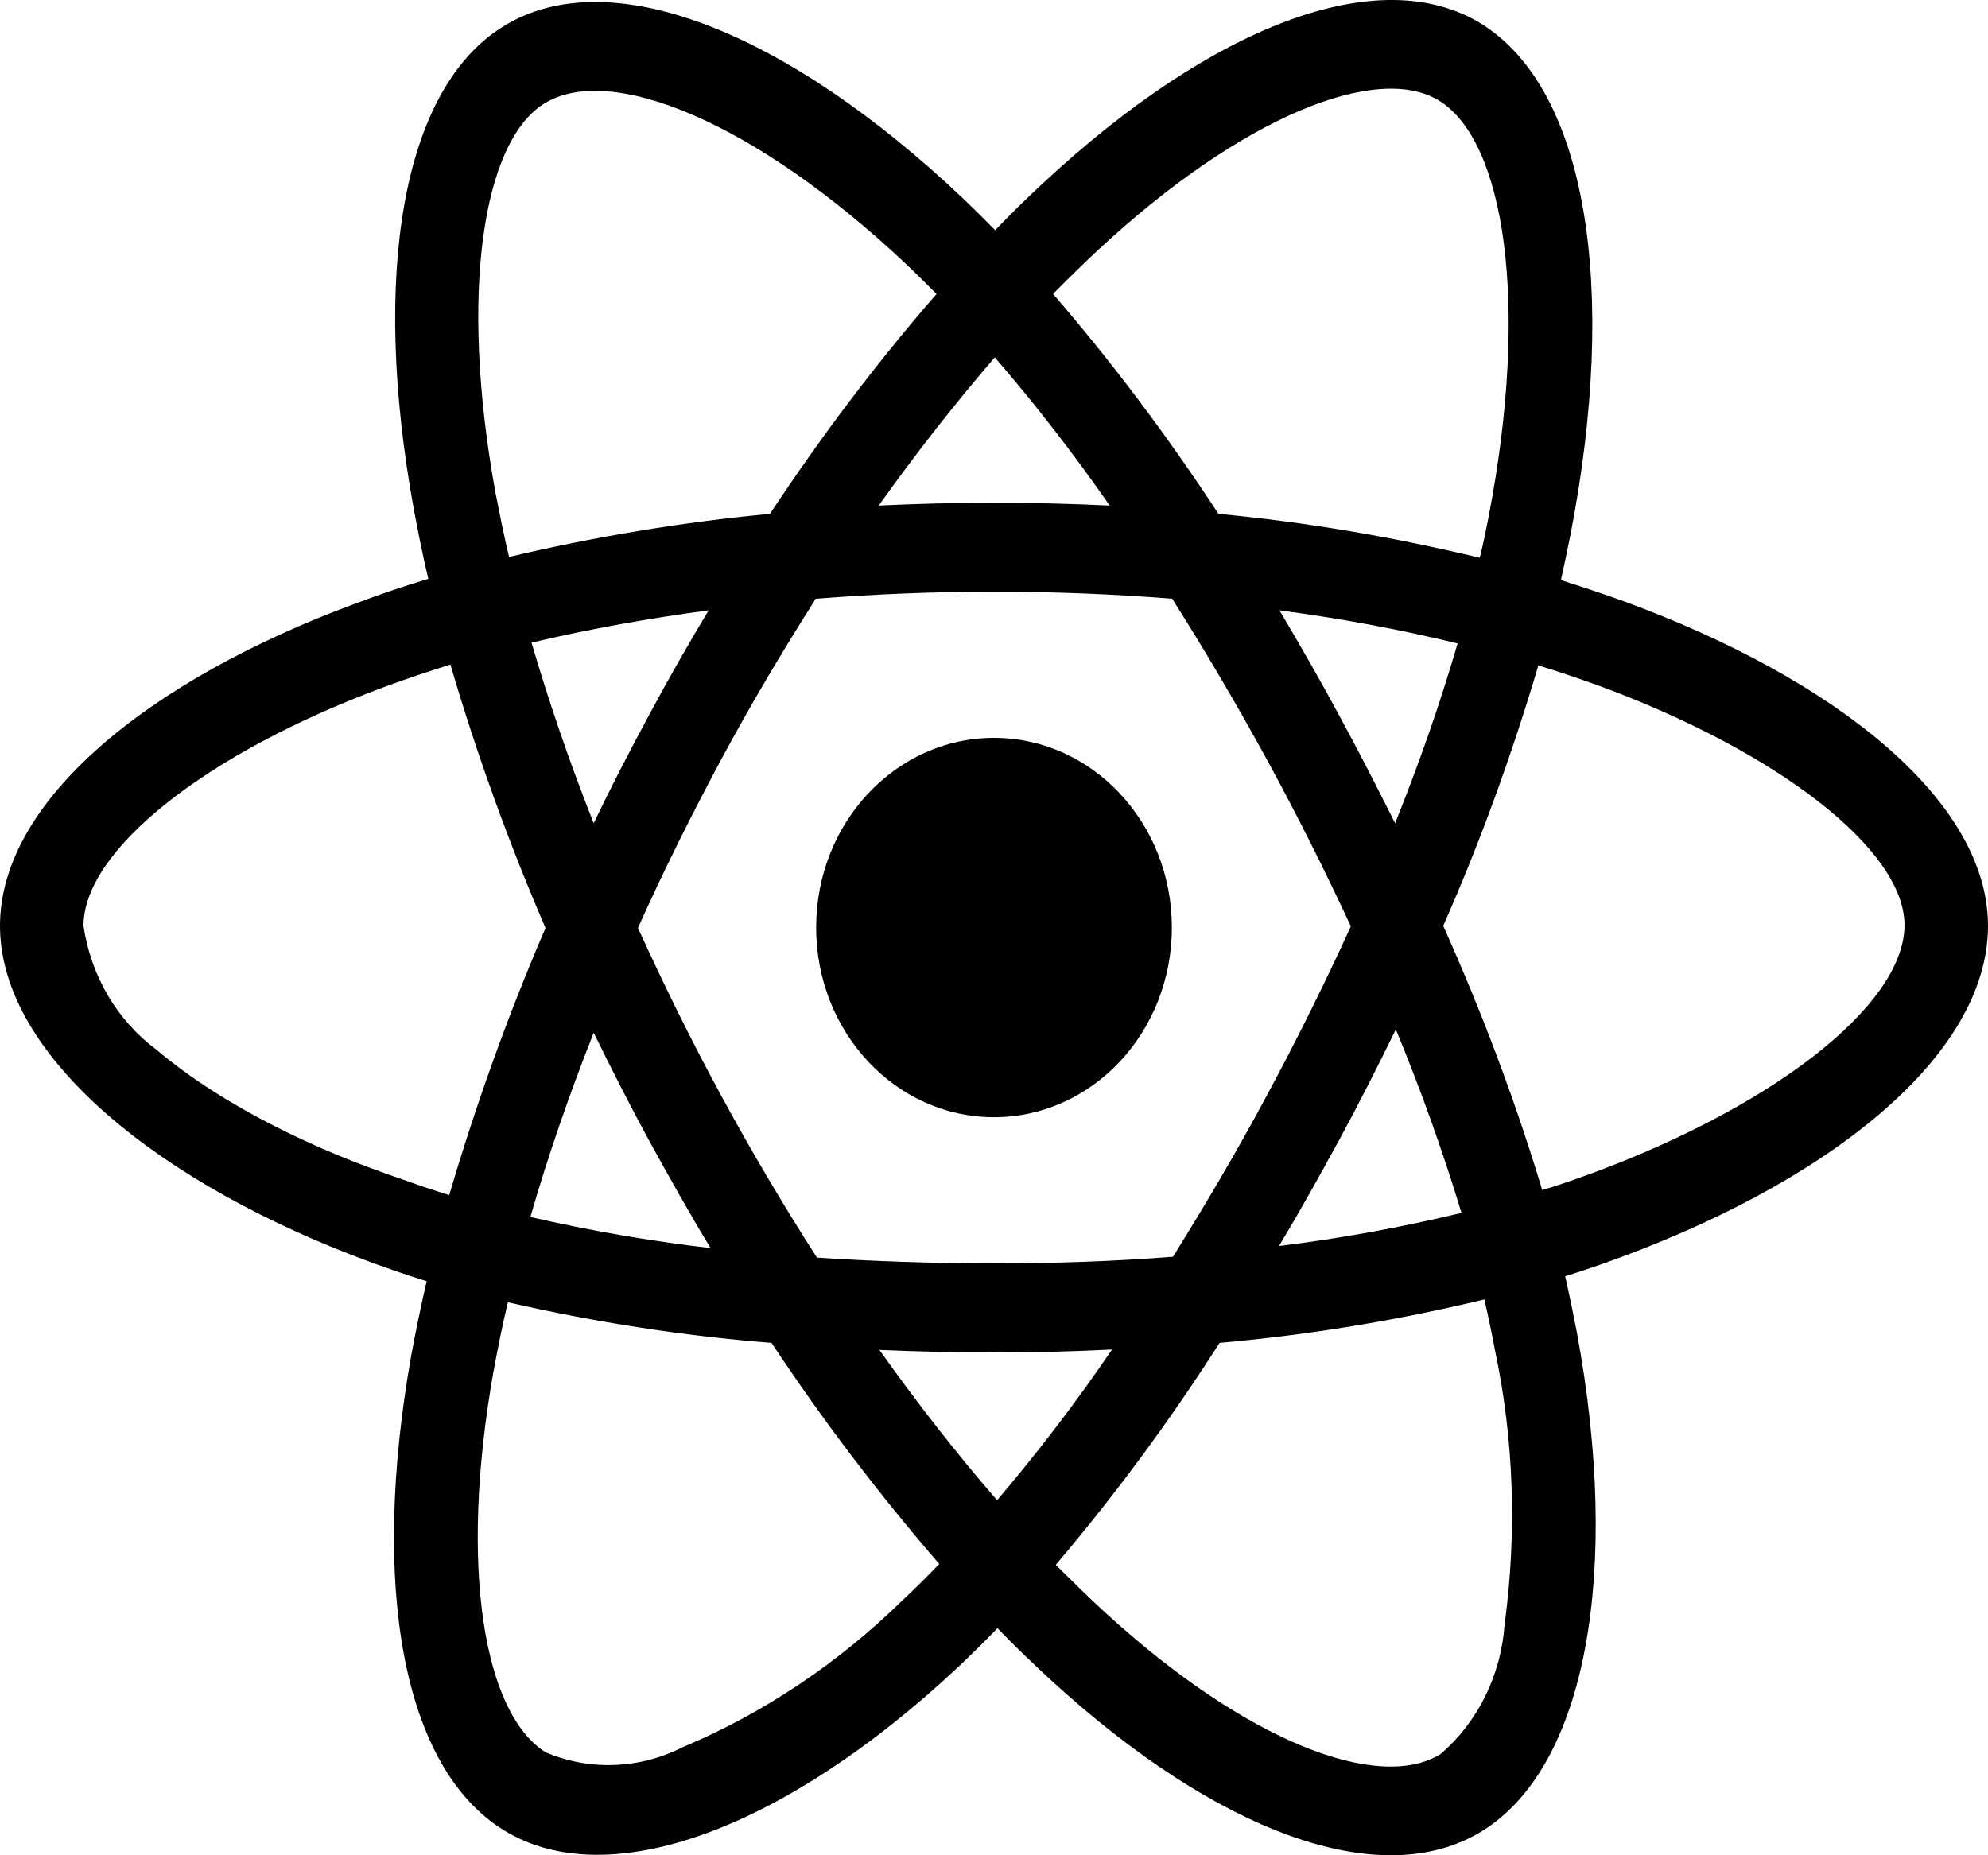 <svg width="30" height="28" viewBox="0 0 30 28" fill="none" xmlns="http://www.w3.org/2000/svg">
<path d="M24.504 9.074C24.188 8.961 23.871 8.855 23.555 8.755C23.607 8.524 23.654 8.293 23.701 8.061C24.422 4.336 23.947 1.343 22.348 0.355C20.807 -0.588 18.293 0.393 15.75 2.755C15.498 2.987 15.252 3.23 15.018 3.474C14.859 3.312 14.695 3.149 14.531 2.993C11.865 0.468 9.193 -0.595 7.594 0.399C6.059 1.349 5.602 4.168 6.246 7.693C6.311 8.043 6.381 8.386 6.463 8.736C6.088 8.849 5.719 8.974 5.373 9.105C2.244 10.261 0 12.086 0 13.973C0 15.923 2.391 17.88 5.643 19.067C5.906 19.161 6.17 19.254 6.439 19.336C6.352 19.711 6.275 20.079 6.205 20.461C5.59 23.929 6.07 26.679 7.605 27.623C9.188 28.598 11.848 27.598 14.438 25.179C14.643 24.985 14.848 24.785 15.053 24.573C15.31 24.842 15.58 25.098 15.85 25.348C18.357 27.648 20.836 28.579 22.365 27.635C23.947 26.66 24.463 23.704 23.795 20.104C23.742 19.829 23.684 19.548 23.619 19.261C23.807 19.204 23.988 19.142 24.17 19.079C27.551 17.886 30 15.955 30 13.973C30 12.08 27.691 10.242 24.504 9.074ZM16.576 3.768C18.756 1.743 20.789 0.949 21.715 1.518C22.705 2.124 23.086 4.574 22.465 7.793C22.424 8.005 22.383 8.211 22.33 8.418C21.029 8.105 19.711 7.88 18.387 7.755C17.625 6.593 16.793 5.48 15.891 4.436C16.119 4.205 16.342 3.987 16.576 3.768ZM9.797 17.217C10.096 17.761 10.4 18.305 10.723 18.836C9.809 18.73 8.9 18.573 8.004 18.367C8.262 17.467 8.584 16.536 8.959 15.586C9.229 16.136 9.504 16.68 9.797 17.217ZM8.021 9.699C8.865 9.499 9.762 9.336 10.693 9.211C10.383 9.73 10.078 10.261 9.791 10.799C9.504 11.33 9.223 11.874 8.959 12.424C8.59 11.492 8.279 10.58 8.021 9.699ZM9.627 14.005C10.014 13.142 10.435 12.299 10.881 11.467C11.326 10.636 11.807 9.83 12.31 9.036C13.19 8.967 14.086 8.93 15 8.93C15.914 8.93 16.816 8.967 17.689 9.036C18.188 9.824 18.662 10.63 19.113 11.455C19.564 12.28 19.986 13.123 20.385 13.98C19.992 14.842 19.57 15.692 19.119 16.53C18.674 17.361 18.199 18.167 17.701 18.967C16.828 19.036 15.92 19.067 15 19.067C14.08 19.067 13.19 19.036 12.328 18.98C11.818 18.186 11.338 17.373 10.887 16.542C10.435 15.711 10.02 14.867 9.627 14.005ZM20.209 17.204C20.508 16.655 20.789 16.098 21.064 15.536C21.439 16.442 21.768 17.361 22.055 18.305C21.146 18.523 20.227 18.692 19.301 18.805C19.617 18.279 19.916 17.742 20.209 17.204ZM21.053 12.424C20.777 11.874 20.496 11.324 20.203 10.786C19.916 10.255 19.617 9.73 19.307 9.211C20.25 9.336 21.152 9.505 21.996 9.711C21.727 10.636 21.41 11.536 21.053 12.424ZM15.012 5.393C15.627 6.105 16.207 6.855 16.746 7.63C15.586 7.574 14.42 7.574 13.26 7.63C13.834 6.824 14.426 6.074 15.012 5.393ZM8.215 1.562C9.199 0.949 11.385 1.824 13.688 3.999C13.834 4.136 13.98 4.286 14.133 4.436C13.225 5.48 12.387 6.593 11.619 7.755C10.295 7.88 8.982 8.099 7.682 8.405C7.605 8.086 7.541 7.761 7.477 7.436C6.926 4.411 7.289 2.13 8.215 1.562ZM6.779 18.036C6.533 17.961 6.293 17.88 6.053 17.792C4.805 17.373 3.387 16.711 2.361 15.842C1.77 15.405 1.371 14.73 1.26 13.973C1.26 12.83 3.111 11.367 5.783 10.374C6.117 10.249 6.457 10.136 6.797 10.03C7.195 11.386 7.676 12.717 8.232 14.005C7.67 15.311 7.184 16.661 6.779 18.036ZM13.611 24.16C12.645 25.104 11.525 25.854 10.307 26.367C9.656 26.698 8.906 26.729 8.238 26.448C7.307 25.873 6.92 23.667 7.447 20.698C7.512 20.348 7.582 19.998 7.664 19.654C8.977 19.954 10.301 20.161 11.643 20.267C12.416 21.436 13.266 22.554 14.174 23.604C13.986 23.798 13.799 23.985 13.611 24.16ZM15.047 22.642C14.449 21.954 13.852 21.192 13.271 20.373C13.834 20.398 14.414 20.411 15 20.411C15.604 20.411 16.195 20.398 16.781 20.367C16.242 21.161 15.662 21.917 15.047 22.642ZM22.705 24.517C22.652 25.279 22.301 25.992 21.738 26.473C20.807 27.048 18.82 26.298 16.676 24.335C16.43 24.11 16.184 23.867 15.932 23.617C16.828 22.561 17.654 21.442 18.404 20.267C19.746 20.148 21.082 19.929 22.4 19.611C22.459 19.867 22.512 20.123 22.559 20.373C22.846 21.723 22.893 23.129 22.705 24.517ZM23.771 17.798C23.607 17.855 23.443 17.911 23.273 17.961C22.863 16.598 22.359 15.267 21.779 13.973C22.342 12.698 22.816 11.386 23.215 10.042C23.52 10.136 23.812 10.236 24.094 10.336C26.824 11.336 28.74 12.823 28.74 13.961C28.74 15.186 26.695 16.767 23.771 17.798ZM15 16.861C16.482 16.861 17.684 15.58 17.684 13.998C17.684 12.417 16.482 11.136 15 11.136C13.518 11.136 12.316 12.417 12.316 13.998C12.316 15.58 13.518 16.861 15 16.861Z" fill="black"/>
</svg>
